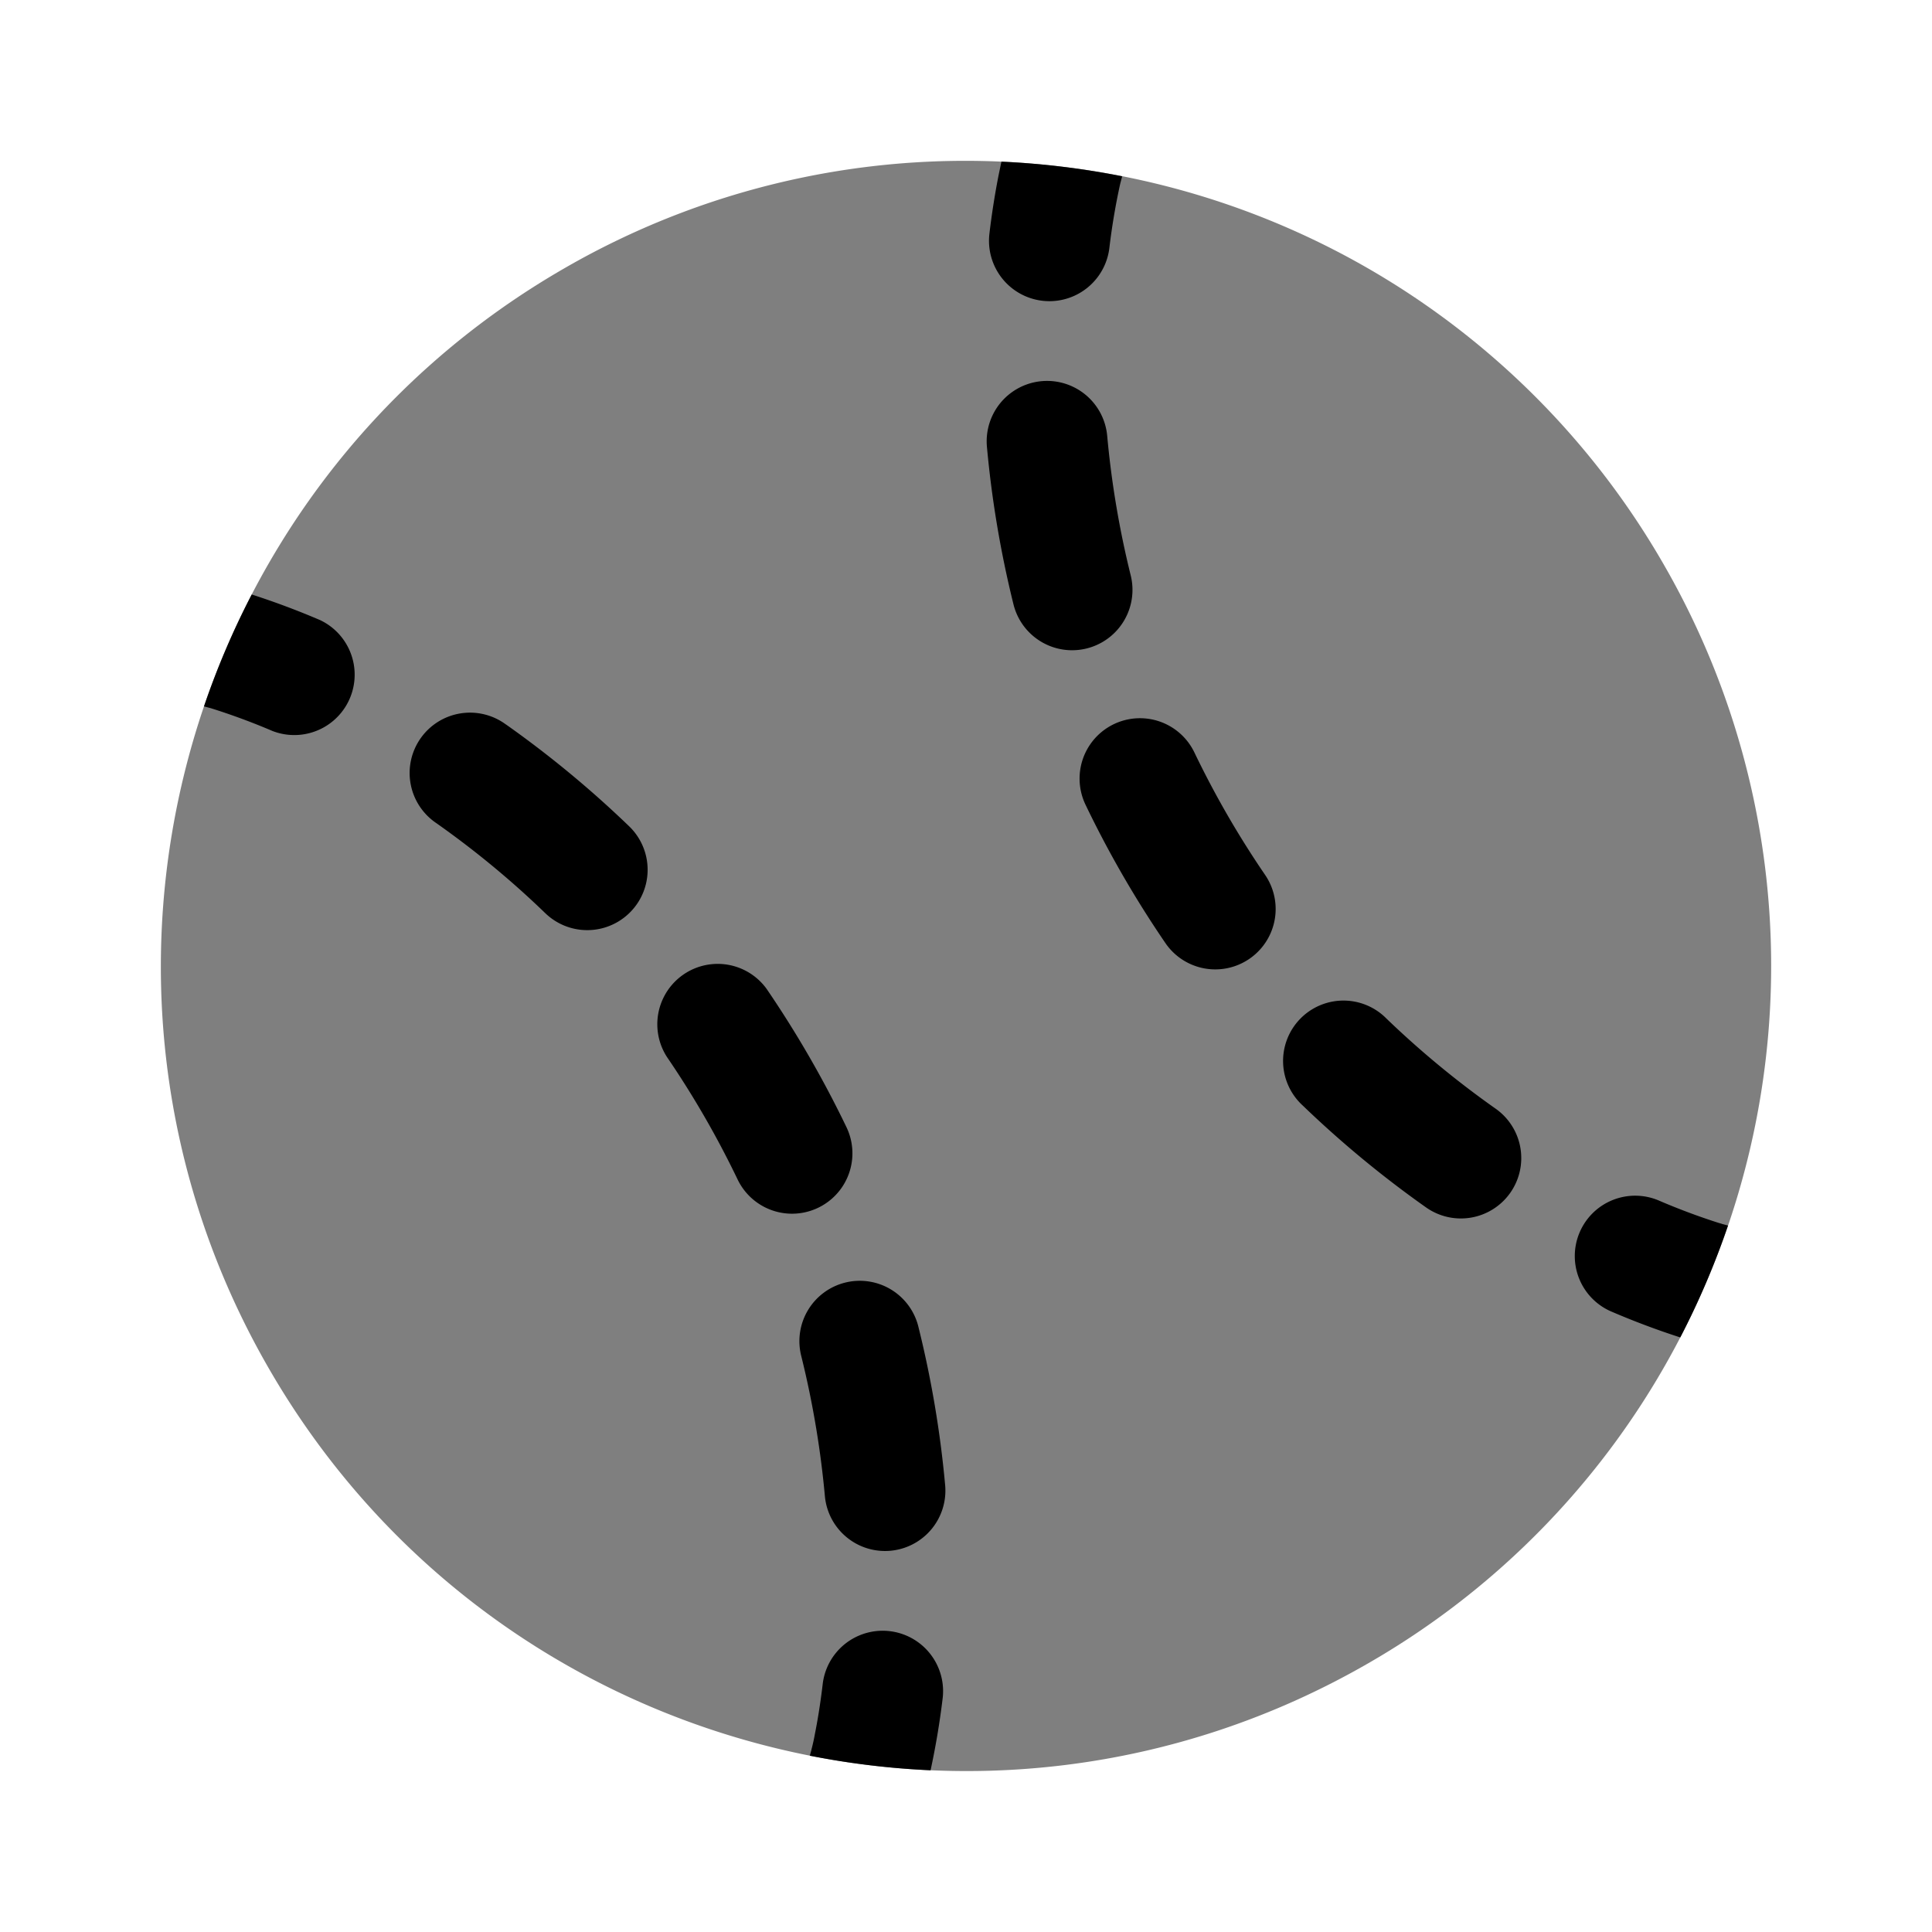 <svg viewBox="0 0 24 24"><path fill="currentColor" d="M3.34 17c2.76 4.783 8.876 6.42 13.66 3.66a9.956 9.956 0 0 0 4.196-4.731a9.985 9.985 0 0 0-.536-8.93a9.985 9.985 0 0 0-7.465-4.928A9.956 9.956 0 0 0 7 3.339C2.217 6.101.578 12.217 3.34 17" opacity=".5"/><path fill="currentColor" d="M13.94 2.19a10.045 10.045 0 0 0-1.5-.182l-.033.158a9.663 9.663 0 0 0-.116.736a.75.75 0 1 0 1.49.178a8.181 8.181 0 0 1 .13-.776l.008-.035l.002-.005v-.001zM2.534 8.775a10.047 10.047 0 0 1 .593-1.39a9.703 9.703 0 0 1 .849.318a.75.75 0 0 1-.59 1.378a8.202 8.202 0 0 0-.772-.285l-.005-.001zm9.026 13.216a10.023 10.023 0 0 1-1.5-.181l.02-.074v-.001l.001-.005a2.318 2.318 0 0 0 .042-.19c.028-.14.065-.35.097-.621a.75.75 0 1 1 1.49.178a9.722 9.722 0 0 1-.15.894m9.906-6.767a10.027 10.027 0 0 1-.593 1.39a9.755 9.755 0 0 1-.848-.318a.75.75 0 1 1 .59-1.379a8.17 8.17 0 0 0 .737.275l.035.01l.004.002zm-7.712-9.81a.75.75 0 1 0-1.494.136c.055.605.158 1.264.33 1.958a.75.75 0 0 0 1.456-.361a11.568 11.568 0 0 1-.292-1.733M6.285 9a.75.75 0 1 0-.865 1.225c.44.31.9.68 1.355 1.12a.75.75 0 1 0 1.04-1.081A13.071 13.071 0 0 0 6.286 9m8.551.347a.75.75 0 1 0-1.352.65a13.062 13.062 0 0 0 .992 1.718a.75.75 0 1 0 1.239-.846a11.609 11.609 0 0 1-.879-1.522m-5.314 2.937a.75.75 0 0 0-1.238.846a11.63 11.63 0 0 1 .878 1.522a.75.75 0 0 0 1.352-.65a13.193 13.193 0 0 0-.992-1.718m7.702.371a.75.75 0 1 0-1.04 1.08a13.09 13.09 0 0 0 1.53 1.264a.75.75 0 1 0 .865-1.226c-.44-.31-.9-.68-1.355-1.118m-5.814 3.836a.75.75 0 1 0-1.456.36c.152.614.243 1.198.292 1.734a.75.75 0 0 0 1.494-.136a13.081 13.081 0 0 0-.33-1.958"/></svg>